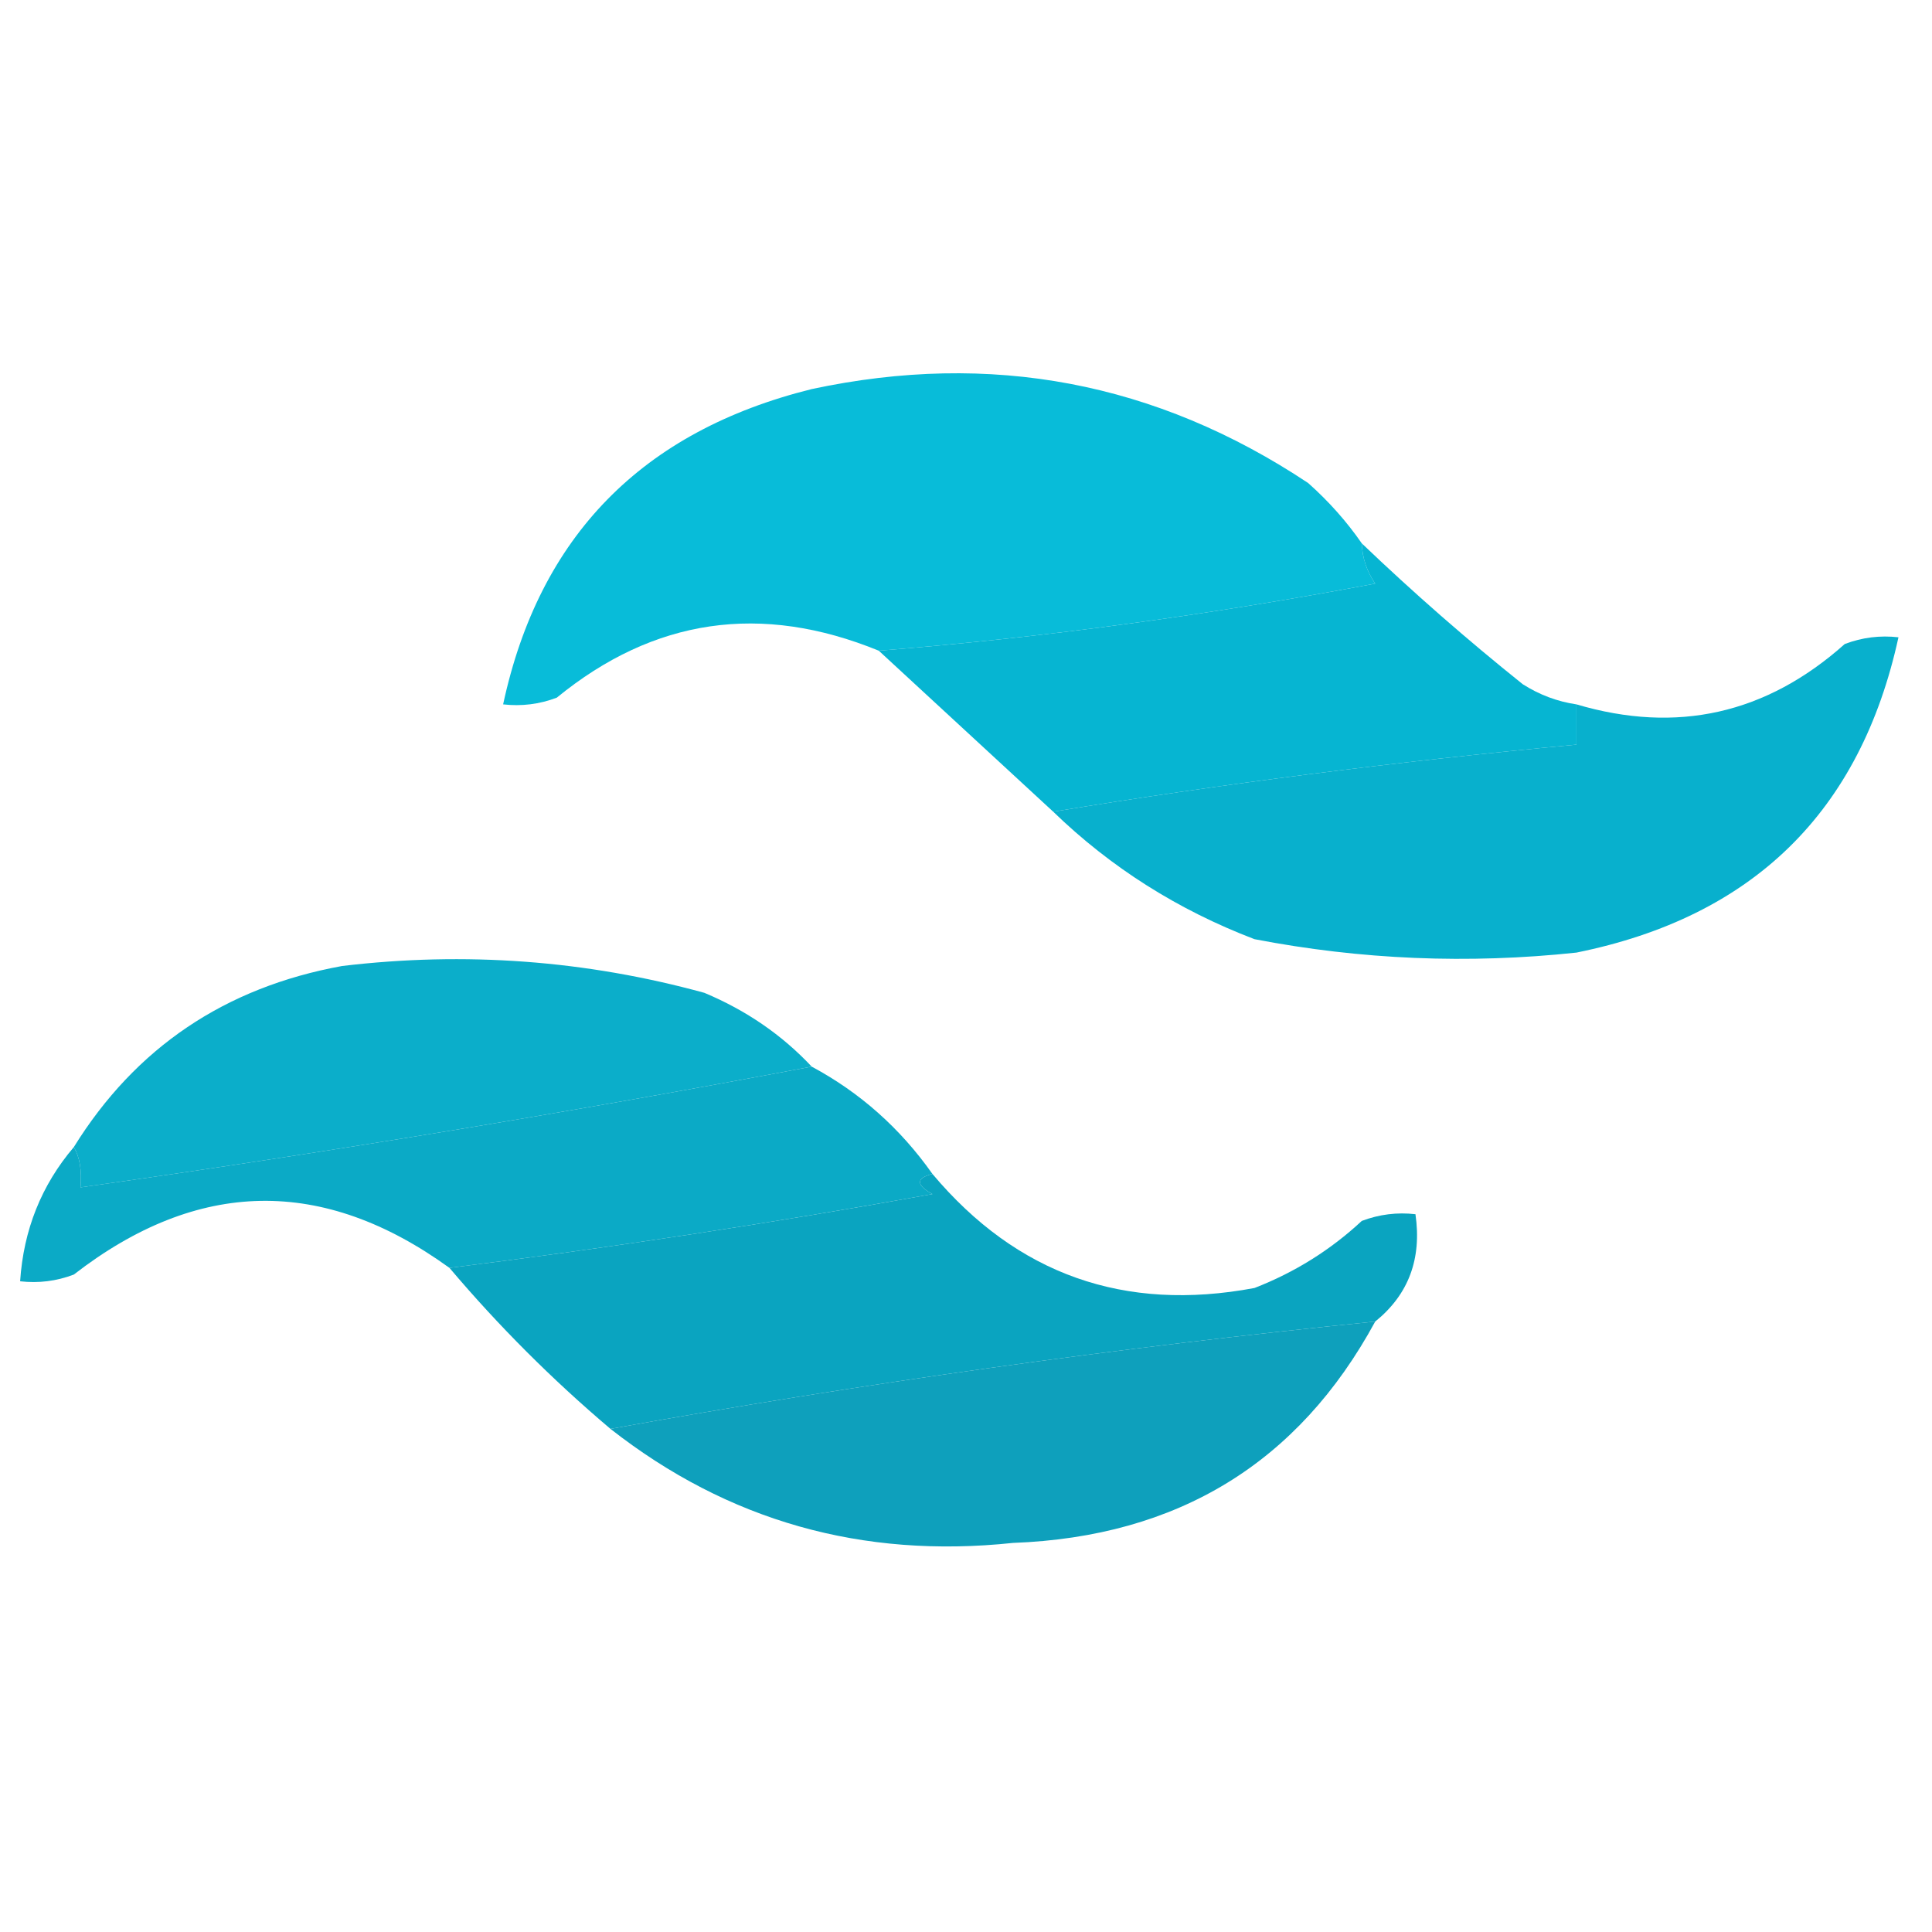 <?xml version="1.0" encoding="UTF-8"?>
<!DOCTYPE svg PUBLIC "-//W3C//DTD SVG 1.1//EN" "http://www.w3.org/Graphics/SVG/1.1/DTD/svg11.dtd">
<svg xmlns="http://www.w3.org/2000/svg" version="1.1" width="144px" height="144px" style="shape-rendering:geometricPrecision; text-rendering:geometricPrecision; image-rendering:optimizeQuality; fill-rule:evenodd; clip-rule:evenodd" xmlns:xlink="http://www.w3.org/1999/xlink">
<g><path style="opacity:0.968" fill="#00bad8" d="M 101.5,40.5 C 101.539,41.583 101.873,42.583 102.5,43.5C 89.941,45.868 77.608,47.535 65.5,48.5C 56.734,44.915 48.734,46.081 41.5,52C 40.207,52.49 38.873,52.657 37.5,52.5C 40.191,39.974 47.858,32.14 60.5,29C 73.849,26.144 86.182,28.477 97.5,36C 99.041,37.371 100.375,38.871 101.5,40.5 Z"/></g>
<g><path style="opacity:0.976" fill="#00b3d1" d="M 101.5,40.5 C 105.332,44.164 109.332,47.664 113.5,51C 114.745,51.791 116.078,52.291 117.5,52.5C 117.5,53.5 117.5,54.5 117.5,55.5C 104.029,56.764 91.029,58.43 78.5,60.5C 74.141,56.472 69.807,52.472 65.5,48.5C 77.608,47.535 89.941,45.868 102.5,43.5C 101.873,42.583 101.539,41.583 101.5,40.5 Z"/></g>
<g><path style="opacity:0.968" fill="#00adcb" d="M 78.5,60.5 C 91.029,58.43 104.029,56.764 117.5,55.5C 117.5,54.5 117.5,53.5 117.5,52.5C 124.987,54.716 131.653,53.216 137.5,48C 138.793,47.51 140.127,47.343 141.5,47.5C 138.661,60.505 130.661,68.339 117.5,71C 109.436,71.863 101.436,71.53 93.5,70C 87.792,67.82 82.792,64.654 78.5,60.5 Z"/></g>
<g><path style="opacity:0.955" fill="#00abc8" d="M 60.5,79.5 C 42.51,82.906 24.343,85.906 6,88.5C 6.109,87.231 5.942,86.231 5.5,85.5C 10.098,78.09 16.764,73.59 25.5,72C 34.658,70.907 43.658,71.574 52.5,74C 55.621,75.306 58.287,77.14 60.5,79.5 Z"/></g>
<g><path style="opacity:0.957" fill="#00a6c3" d="M 60.5,79.5 C 64.1,81.43 67.1,84.097 69.5,87.5C 68.262,87.81 68.262,88.31 69.5,89C 57.552,91.16 45.552,92.994 33.5,94.5C 24.068,87.675 14.735,87.841 5.5,95C 4.207,95.49 2.873,95.657 1.5,95.5C 1.752,91.673 3.085,88.34 5.5,85.5C 5.942,86.231 6.109,87.231 6,88.5C 24.343,85.906 42.51,82.906 60.5,79.5 Z"/></g>
<g><path style="opacity:0.958" fill="#00a1be" d="M 69.5,87.5 C 75.796,94.989 83.796,97.822 93.5,96C 96.503,94.834 99.17,93.167 101.5,91C 102.793,90.51 104.127,90.343 105.5,90.5C 105.982,93.831 104.982,96.497 102.5,98.5C 83.264,100.439 64.264,103.106 45.5,106.5C 41.167,102.833 37.167,98.833 33.5,94.5C 45.552,92.994 57.552,91.16 69.5,89C 68.262,88.31 68.262,87.81 69.5,87.5 Z"/></g>
<g><path style="opacity:0.943" fill="#009bb8" d="M 102.5,98.5 C 96.779,109.041 87.779,114.541 75.5,115C 64.248,116.19 54.248,113.357 45.5,106.5C 64.264,103.106 83.264,100.439 102.5,98.5 Z"/></g>
</svg>
